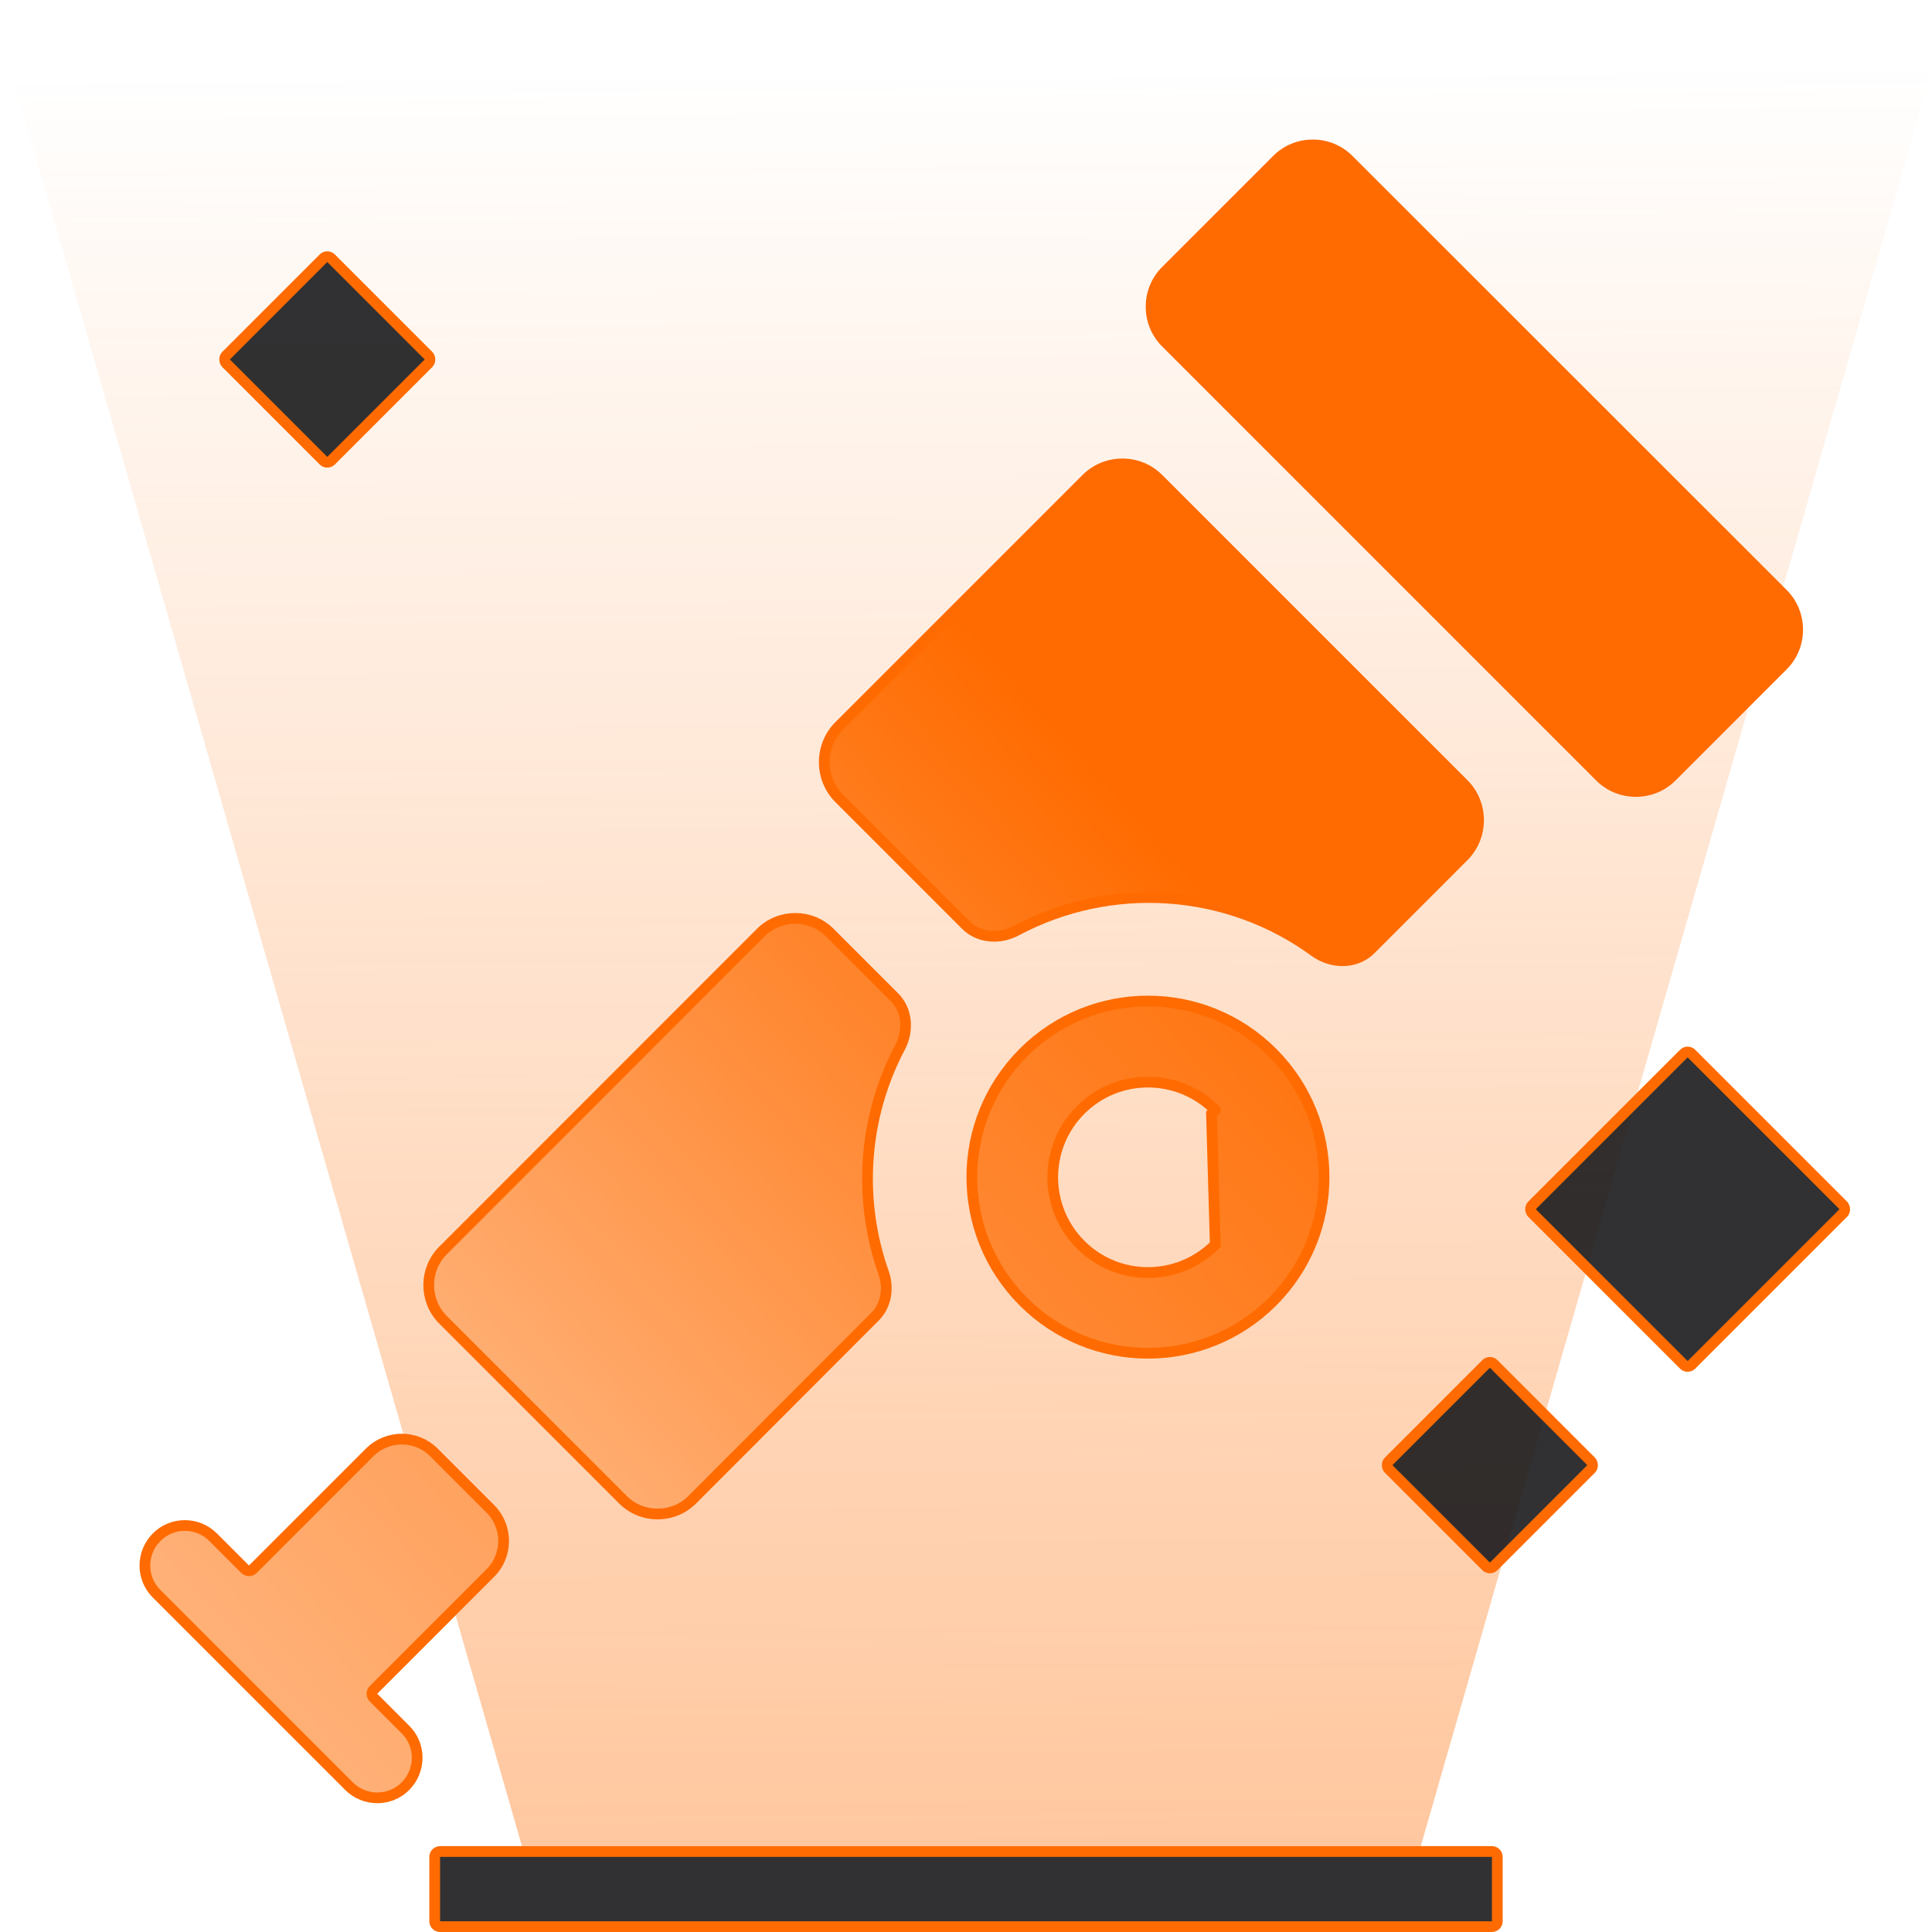 <svg width="180" height="180" viewBox="0 0 180 180" fill="none" xmlns="http://www.w3.org/2000/svg">
<g clip-path="url(#clip0_43_54)">
<path opacity="0.4" d="M0 3H181L132.371 172H48.629L0 3Z" fill="url(#paint0_linear_43_54)"/>
<path d="M40.5 173C40.5 172.724 40.724 172.5 41 172.5H139C139.276 172.5 139.5 172.724 139.5 173V179C139.5 179.276 139.276 179.5 139 179.5H41C40.724 179.5 40.5 179.276 40.5 179V173Z" fill="#1B1B1D" fill-opacity="0.9" stroke="#FF6B00"/>
<path d="M125.644 14.874L125.644 14.875L166.11 55.324C167.942 57.157 167.942 60.173 166.11 62.006L155.75 72.366C153.917 74.199 150.901 74.199 149.068 72.366L108.618 31.916C106.785 30.084 106.785 27.067 108.618 25.235L118.978 14.874C120.811 13.042 123.811 13.042 125.644 14.874ZM14.592 143.22L14.593 143.218C16.032 141.766 18.402 141.763 19.858 143.22L22.83 146.191C23.034 146.395 23.364 146.395 23.568 146.191L34.447 135.312C36.091 133.668 38.777 133.668 40.421 135.312L45.688 140.579C47.332 142.223 47.332 144.909 45.688 146.553L34.809 157.432C34.605 157.636 34.605 157.966 34.809 158.17L37.78 161.142L37.782 161.143C39.232 162.58 39.224 164.951 37.779 166.41C36.34 167.862 33.97 167.865 32.513 166.408L14.592 148.487L14.59 148.485C13.138 147.047 13.135 144.676 14.592 143.22ZM95.35 121.274C88.942 114.866 88.942 104.477 95.35 98.069C101.757 91.662 112.147 91.662 118.554 98.069C124.962 104.477 124.962 114.866 118.554 121.274C112.147 127.681 101.757 127.681 95.35 121.274ZM100.679 115.96C104.145 119.425 109.759 119.425 113.224 115.96L112.871 103.768L113.224 103.415C113.224 103.415 113.224 103.414 113.224 103.414C109.758 99.95 104.144 99.95 100.679 103.415C97.214 106.88 97.214 112.495 100.679 115.96Z" fill="url(#paint1_linear_43_54)" stroke="#FF6B00"/>
<path d="M101.198 44.618L101.2 44.617C103.048 42.755 106.093 42.755 107.941 44.617L107.943 44.618L136.366 73.042C138.215 74.89 138.215 77.938 136.366 79.786L127.687 88.466C126.331 89.821 124.096 89.829 122.472 88.643C114.294 82.667 103.445 82.025 94.69 86.704C93.119 87.544 91.194 87.389 89.99 86.185L78.183 74.378C76.334 72.53 76.334 69.482 78.183 67.634L101.198 44.618ZM41.27 116.51L41.27 116.51L70.873 86.892C72.642 85.122 75.549 85.122 77.319 86.892L83.323 92.896C84.522 94.095 84.681 96.009 83.853 97.576C80.415 104.086 79.906 111.725 82.317 118.559C82.831 120.013 82.565 121.625 81.52 122.672L64.49 139.73L64.49 139.73C62.72 141.5 59.814 141.5 58.044 139.73L41.27 122.956C39.5 121.186 39.5 118.28 41.27 116.51Z" fill="url(#paint2_linear_43_54)" stroke="#FF6B00"/>
<rect y="0.707" width="21.009" height="21.009" rx="0.5" transform="matrix(-0.707 0.707 0.707 0.707 156.734 97.306)" fill="#1B1B1D" fill-opacity="0.9" stroke="#FF6B00"/>
<rect y="0.707" width="13.838" height="13.838" rx="0.5" transform="matrix(-0.707 0.707 0.707 0.707 138.309 126.222)" fill="#1B1B1D" fill-opacity="0.9" stroke="#FF6B00"/>
<rect y="0.707" width="13.838" height="13.838" rx="0.5" transform="matrix(-0.707 0.707 0.707 0.707 29.992 23.207)" fill="#1B1B1D" fill-opacity="0.9" stroke="#FF6B00"/>
</g>
<defs>
<linearGradient id="paint0_linear_43_54" x1="89.5" y1="6.5" x2="90.5" y2="172" gradientUnits="userSpaceOnUse">
<stop stop-color="#FF6C01" stop-opacity="0"/>
<stop offset="1" stop-color="#FF740F"/>
</linearGradient>
<linearGradient id="paint1_linear_43_54" x1="115.732" y1="62.596" x2="15.633" y2="152.358" gradientUnits="userSpaceOnUse">
<stop stop-color="#FF6B00"/>
<stop offset="1" stop-color="#FFB27A"/>
</linearGradient>
<linearGradient id="paint2_linear_43_54" x1="104.939" y1="74.346" x2="41.111" y2="131.572" gradientUnits="userSpaceOnUse">
<stop stop-color="#FF6B00"/>
<stop offset="1" stop-color="#FFB27A"/>
</linearGradient>
<clipPath id="clip0_43_54">
<rect width="180" height="180" fill="white"/>
</clipPath>
</defs>
</svg>
